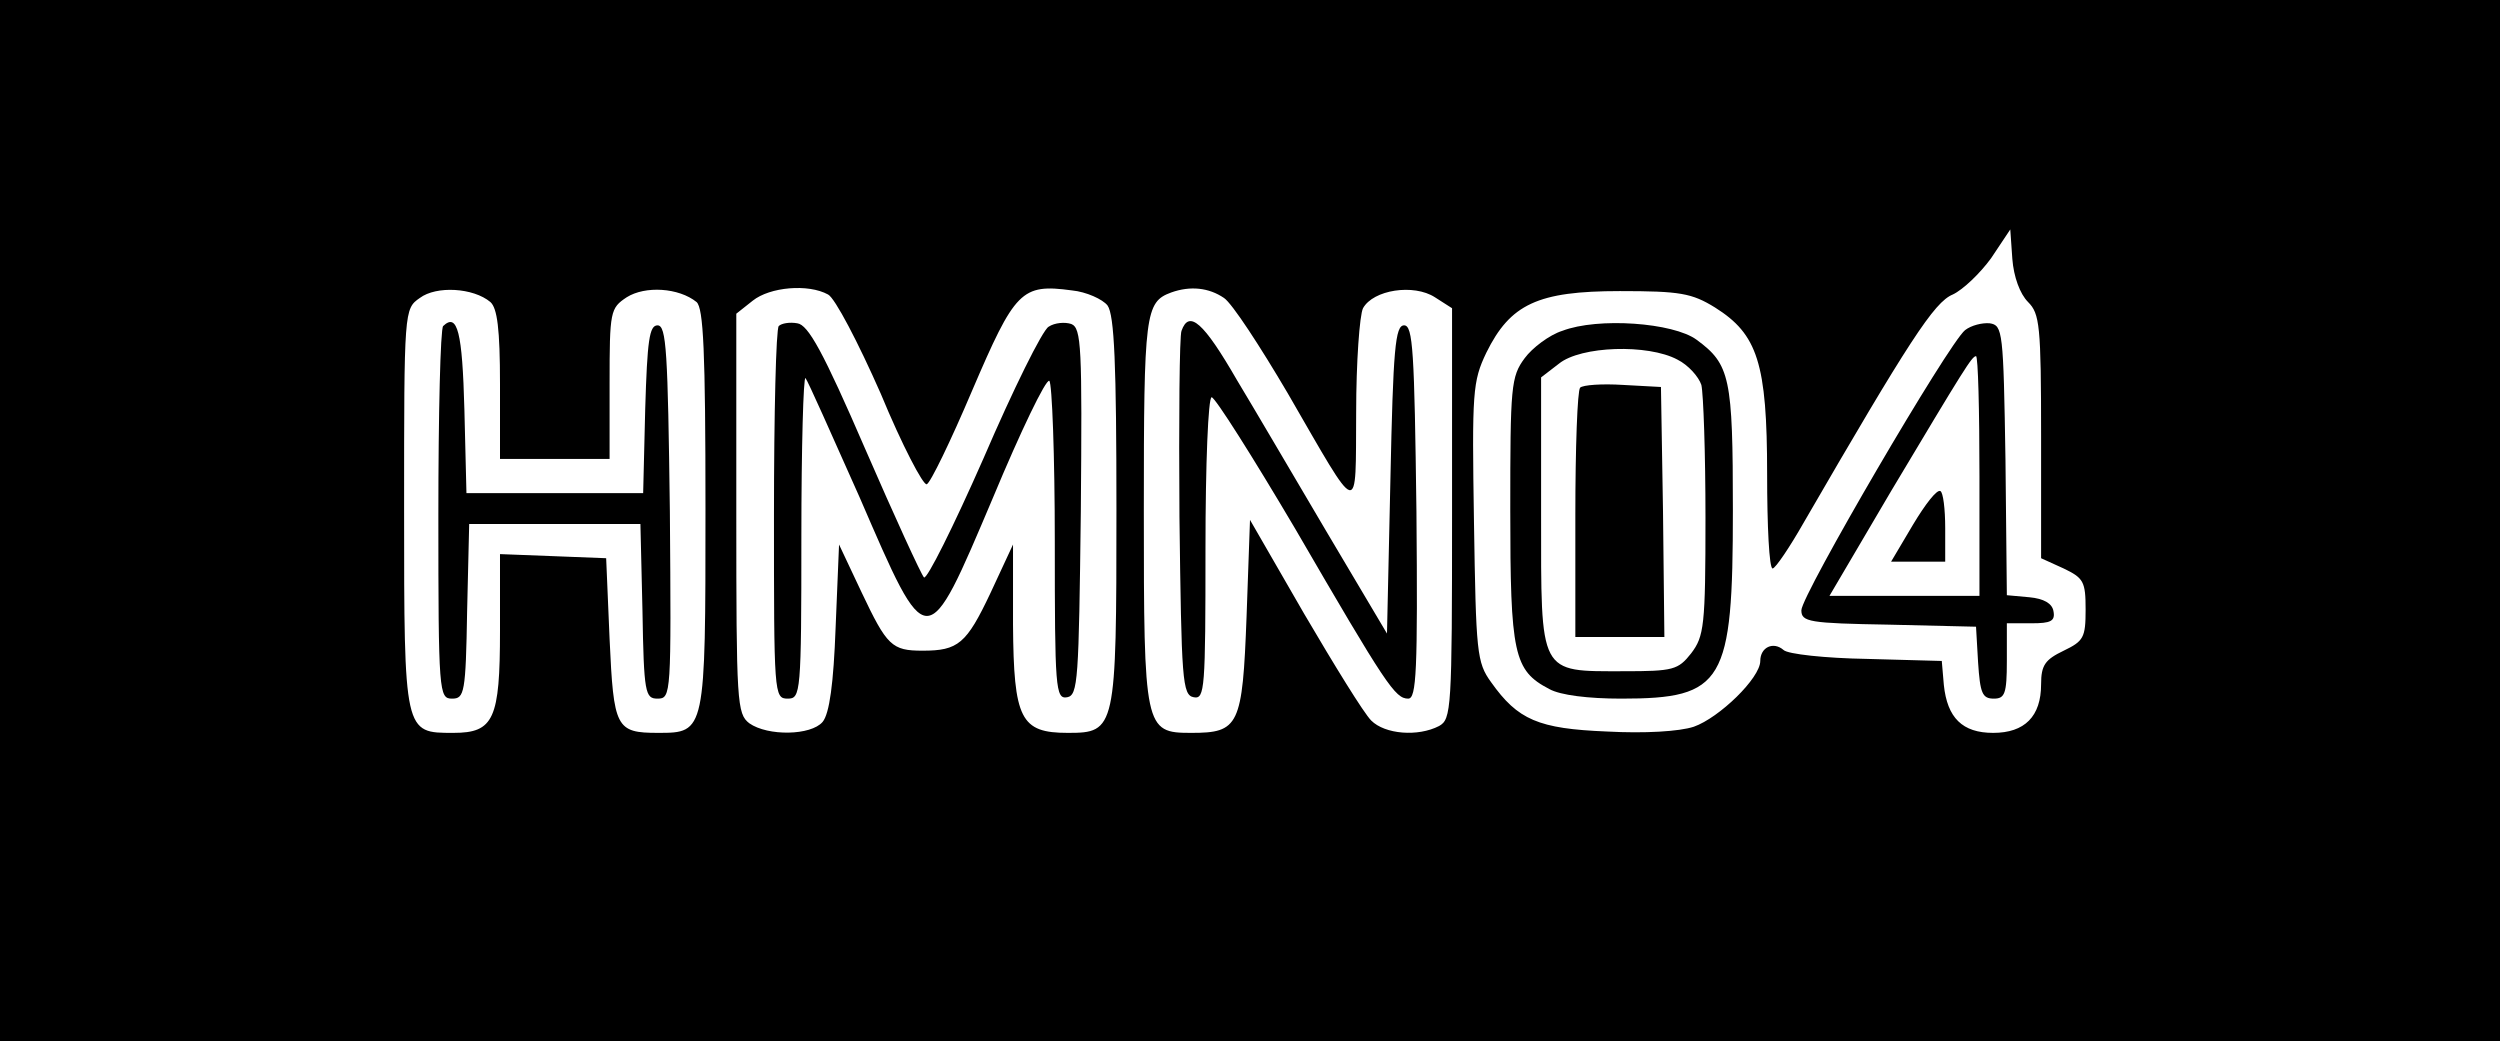 <?xml version="1.0" standalone="no"?>
<!DOCTYPE svg PUBLIC "-//W3C//DTD SVG 20010904//EN"
 "http://www.w3.org/TR/2001/REC-SVG-20010904/DTD/svg10.dtd">
<svg version="1.0" xmlns="http://www.w3.org/2000/svg"
 width="365pt" height="152pt" viewBox="0 0 365 152"
 preserveAspectRatio="xMidYMid meet">

<g transform="translate(0,152) scale(0.1,-0.1)"
fill="#000000" stroke="none">
<path d="M0 760 l0 -760 1825 0 1825 0 0 760 0 760 -1825 0 -1825 0 0 -760z
m2961 319 c17 -17 19 -34 19 -196 l0 -178 33 -15 c29 -14 32 -19 32 -60 0 -41
-3 -46 -32 -60 -27 -13 -33 -21 -33 -49 0 -47 -24 -71 -70 -71 -45 0 -67 22
-72 70 l-3 35 -109 3 c-61 1 -116 7 -122 13 -15 13 -34 4 -34 -16 0 -25 -60
-83 -97 -96 -21 -7 -72 -10 -127 -7 -100 4 -130 17 -169 72 -21 29 -22 43 -25
234 -3 190 -2 205 18 247 35 71 75 90 195 90 88 0 105 -3 139 -24 62 -39 76
-81 76 -243 0 -76 3 -138 8 -138 4 0 25 31 46 68 153 264 190 321 217 332 15
7 40 31 56 53 l28 42 3 -43 c2 -26 11 -51 23 -63z m-2245 0 c10 -9 14 -39 14
-120 l0 -109 80 0 80 0 0 110 c0 106 1 110 25 126 27 17 76 14 102 -7 10 -9
13 -71 13 -302 0 -326 0 -327 -69 -327 -62 0 -65 7 -71 137 l-5 118 -77 3 -78
3 0 -112 c0 -129 -9 -149 -68 -149 -72 0 -72 -2 -72 326 0 292 0 293 23 309
24 18 78 15 103 -6z m493 11 c10 -5 44 -70 77 -145 31 -75 62 -134 67 -132 5
1 35 63 66 136 63 147 72 157 146 147 21 -2 45 -13 52 -22 10 -14 13 -86 13
-299 0 -320 -1 -325 -71 -325 -69 0 -79 20 -80 158 l0 117 -33 -71 c-35 -74
-47 -84 -99 -84 -45 0 -52 7 -89 85 l-33 70 -5 -121 c-3 -82 -9 -126 -19 -138
-17 -20 -80 -21 -107 -2 -18 14 -19 29 -19 306 l0 292 24 19 c25 20 81 25 110
9z m578 -5 c12 -8 53 -71 93 -139 107 -185 99 -183 100 -28 0 73 5 142 10 152
15 27 74 36 105 16 l25 -16 0 -300 c0 -286 -1 -300 -19 -310 -31 -16 -79 -12
-99 8 -11 11 -54 81 -98 156 l-79 137 -5 -141 c-6 -160 -11 -170 -81 -170 -68
0 -69 6 -69 325 0 288 2 304 40 318 28 10 55 7 77 -8z"/>
<path d="M2281 1037 c-19 -6 -44 -25 -55 -40 -20 -27 -21 -41 -21 -221 0 -211
5 -235 57 -262 16 -9 57 -14 105 -14 150 0 163 23 163 275 0 194 -4 213 -53
249 -34 25 -144 33 -196 13z m168 -42 c16 -8 31 -25 35 -37 3 -13 6 -100 6
-194 0 -158 -2 -173 -21 -198 -19 -24 -26 -26 -98 -26 -125 0 -121 -7 -121
230 l0 199 26 20 c32 26 130 29 173 6z"/>
<path d="M2307 954 c-4 -4 -7 -88 -7 -186 l0 -178 65 0 65 0 -2 183 -3 182
-55 3 c-31 2 -59 0 -63 -4z"/>
<path d="M2869 1038 c-24 -19 -239 -387 -239 -409 0 -17 11 -19 128 -21 l127
-3 3 -52 c3 -45 6 -53 23 -53 16 0 19 7 19 55 l0 55 36 0 c28 0 35 3 32 18 -2
11 -14 18 -35 20 l-33 3 -2 197 c-3 189 -4 197 -23 200 -11 1 -27 -3 -36 -10z
m21 -213 l0 -175 -109 0 -110 0 90 153 c107 179 118 197 124 197 3 0 5 -79 5
-175z"/>
<path d="M2793 754 l-32 -54 39 0 40 0 0 49 c0 28 -3 52 -7 54 -5 3 -22 -19
-40 -49z"/>
<path d="M647 1044 c-4 -4 -7 -128 -7 -276 0 -260 1 -268 20 -268 18 0 20 8
22 128 l3 127 125 0 125 0 3 -127 c2 -120 4 -128 22 -128 20 0 20 6 18 273 -3
234 -5 272 -18 272 -12 0 -15 -22 -18 -122 l-3 -123 -129 0 -129 0 -3 122 c-3
113 -10 142 -31 122z"/>
<path d="M1137 1044 c-4 -4 -7 -128 -7 -276 0 -261 0 -268 20 -268 19 0 20 7
20 237 0 130 3 234 6 231 3 -3 38 -82 79 -174 100 -231 97 -231 195 0 40 96
77 173 82 170 4 -3 8 -109 8 -235 0 -214 1 -230 18 -227 16 3 17 25 20 271 2
241 1 268 -14 274 -9 3 -24 2 -33 -4 -9 -5 -52 -92 -95 -192 -44 -100 -83
-178 -87 -174 -4 4 -43 89 -86 188 -61 141 -83 181 -99 183 -11 2 -23 0 -27
-4z"/>
<path d="M1725 1037 c-3 -7 -4 -129 -3 -272 3 -238 4 -260 21 -263 16 -3 17
12 17 217 0 124 4 221 9 221 5 0 60 -87 122 -192 133 -229 146 -248 165 -248
12 0 14 40 12 273 -3 234 -5 272 -18 272 -13 0 -16 -34 -20 -225 l-5 -225 -89
150 c-49 83 -107 182 -130 220 -49 85 -70 103 -81 72z"/>
</g>
</svg>
